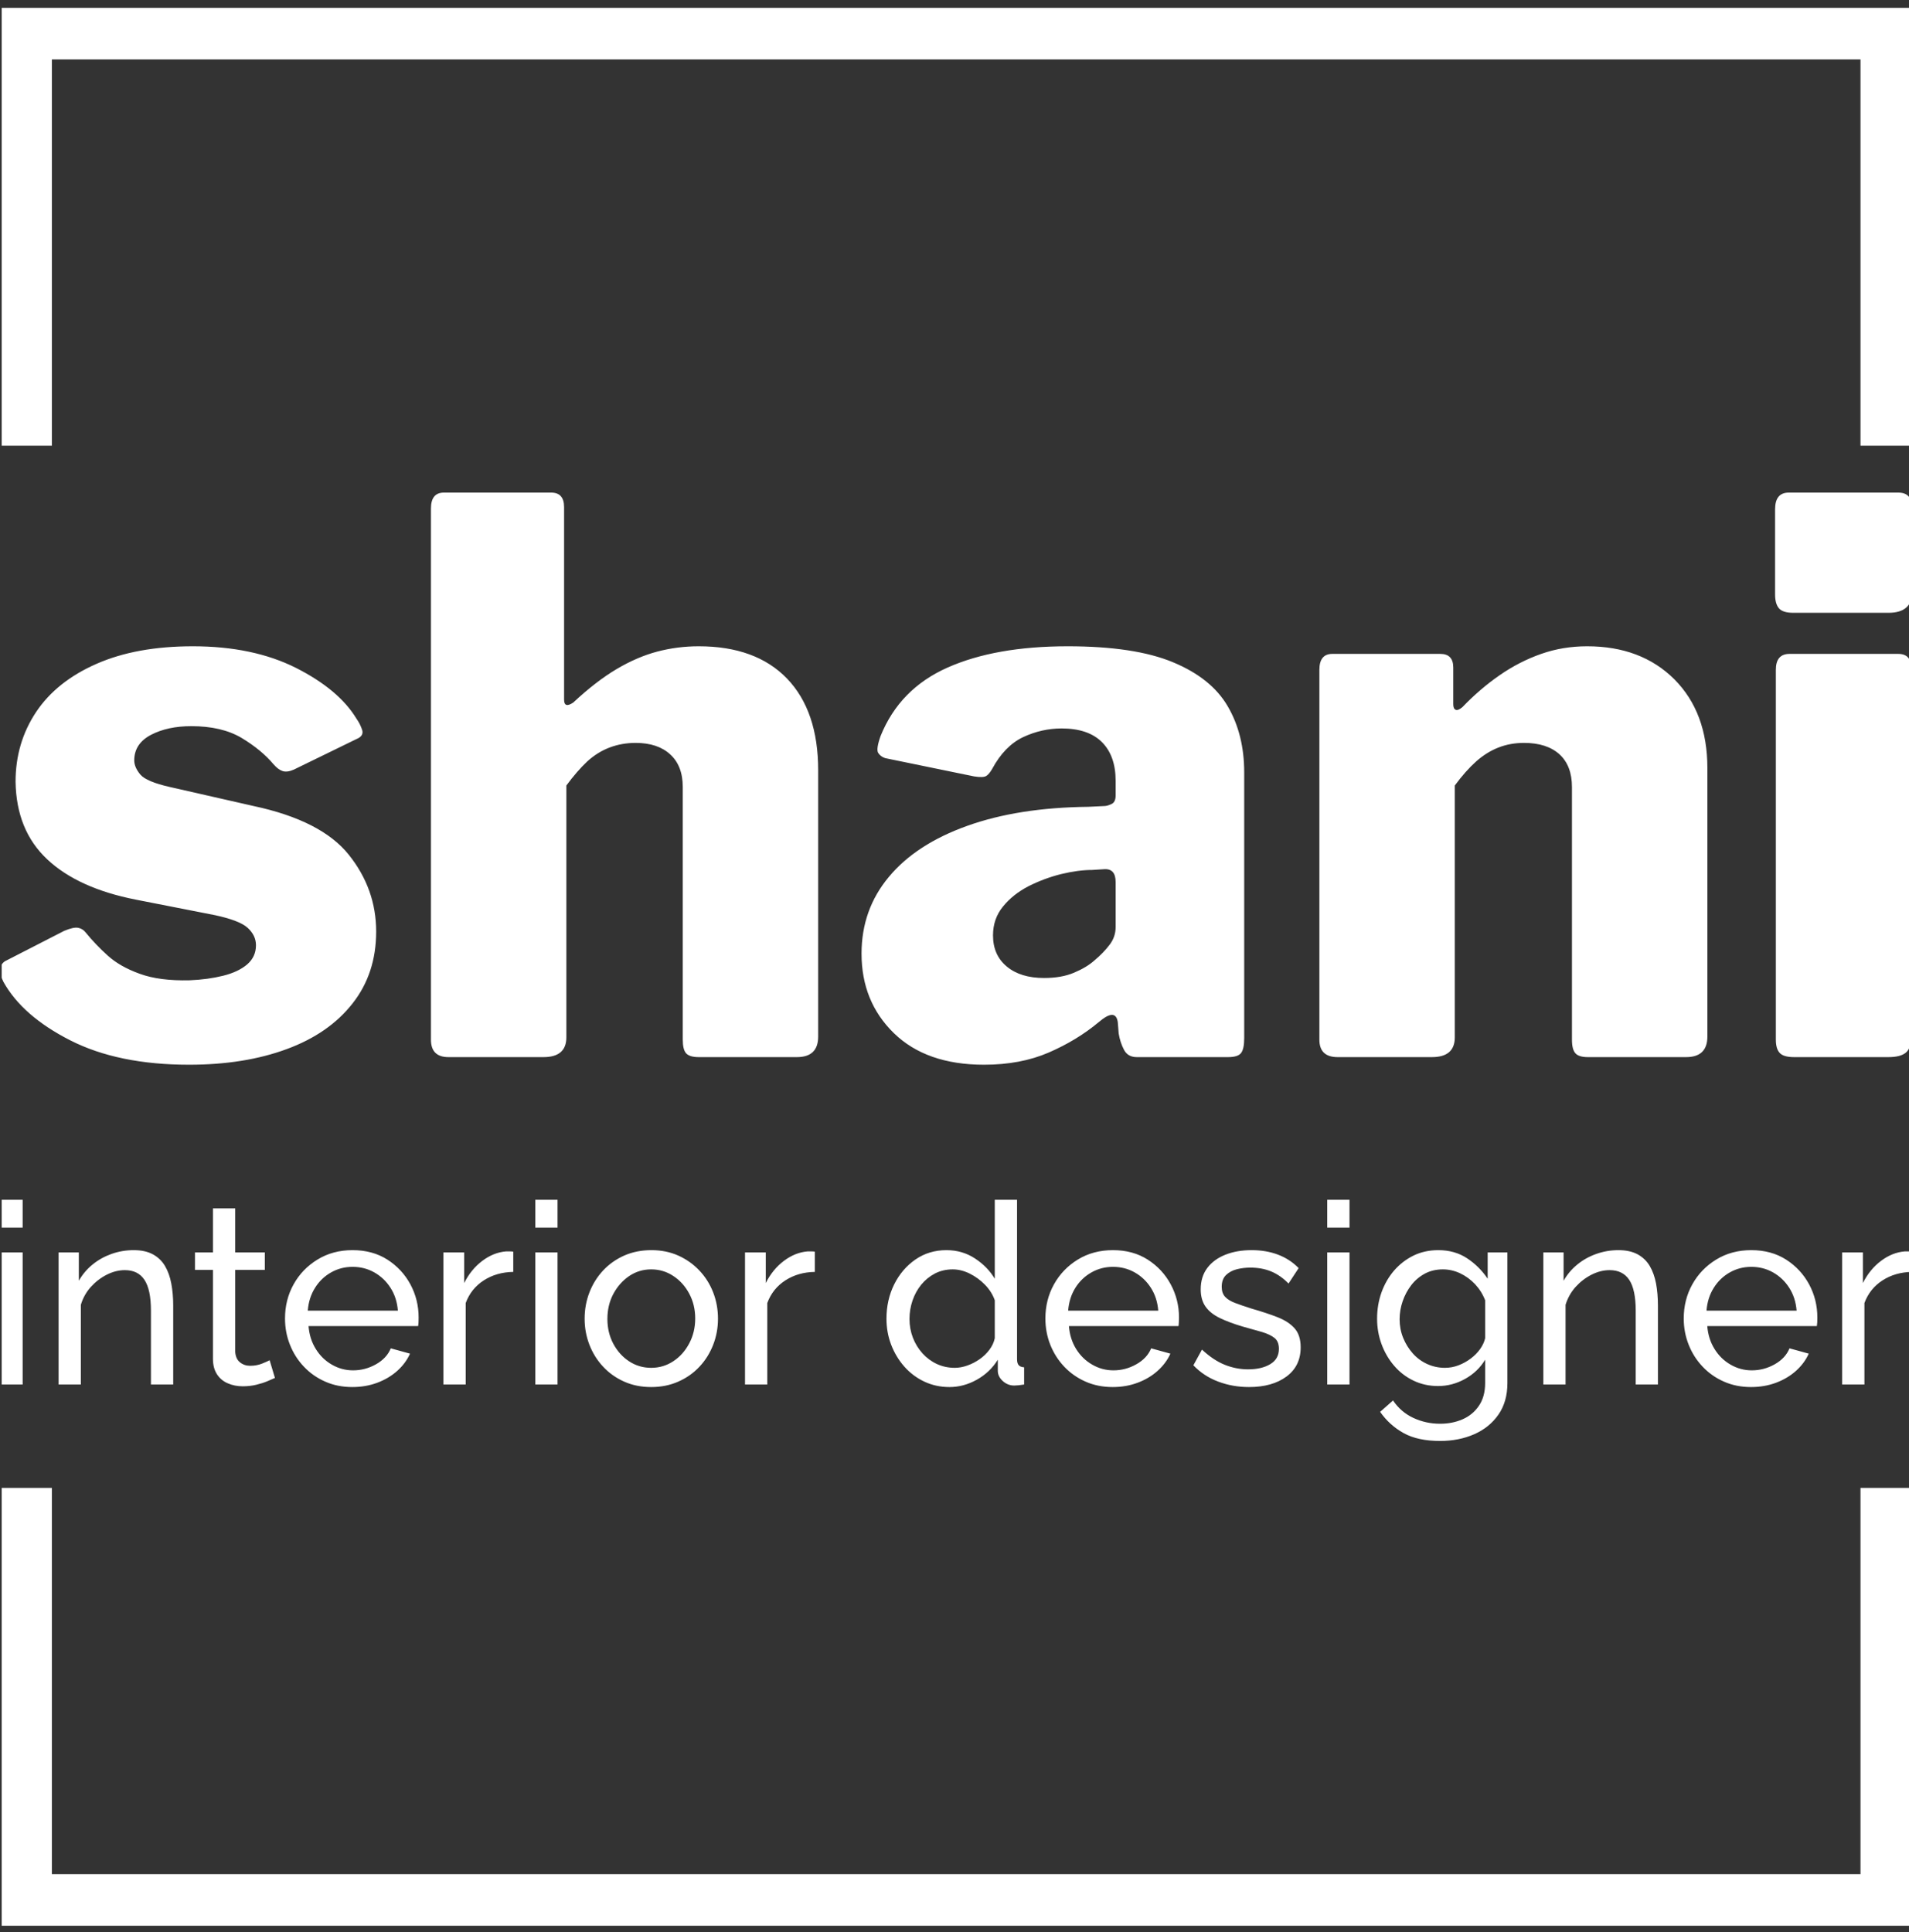 <svg xmlns="http://www.w3.org/2000/svg" version="1.1" xmlns:xlink="http://www.w3.org/1999/xlink" xmlns:svgjs="http://svgjs.dev/svgjs" width="2000" height="2024" viewBox="0 0 2000 2024"><rect x="0" y="0" width="2000" height="2024" fill="#333333" stroke="none"/><g transform="matrix(1,0,0,1,1.768,0.819)"><svg viewBox="0 0 244 247" data-background-color="#ffffff" preserveAspectRatio="xMidYMid meet" height="2024" width="2000" xmlns="http://www.w3.org/2000/svg" xmlns:xlink="http://www.w3.org/1999/xlink"><g id="tight-bounds" transform="matrix(1,0,0,1,-0.216,-0.1)"><svg viewBox="0 0 244.431 247.2" height="247.2" width="244.431"><g><svg></svg></g><g><svg viewBox="0 0 244.431 247.2" height="247.2" width="244.431"><g transform="matrix(1,0,0,1,0,62.977)"><svg viewBox="0 0 244.431 121.245" height="121.245" width="244.431"><g><svg viewBox="0 0 244.431 121.245" height="121.245" width="244.431"><g><svg viewBox="0 0 244.431 121.245" height="121.245" width="244.431"><g id="textblocktransform"><svg viewBox="0 0 244.431 121.245" height="121.245" width="244.431" id="textblock"><g><svg viewBox="0 0 244.431 73.145" height="73.145" width="244.431"><g transform="matrix(1,0,0,1,0,0)"><svg width="244.431" viewBox="0.9 -37.1 125.64 37.6" height="73.145" data-palette-color="#ee3e38"><path d="M18.85-19.25L18.85-19.25Q18.05-20.2 16.75-20.98 15.45-21.75 13.45-21.75L13.45-21.75Q11.9-21.75 10.8-21.18 9.7-20.6 9.7-19.5L9.7-19.5Q9.7-19.05 10.1-18.57 10.5-18.1 12.05-17.75L12.05-17.75 17.55-16.5Q22-15.55 23.8-13.3 25.6-11.05 25.6-8.25L25.6-8.25Q25.6-5.5 24.05-3.53 22.5-1.55 19.73-0.53 16.95 0.5 13.3 0.5L13.3 0.5Q8.65 0.5 5.5-1.1 2.35-2.7 1.1-4.95L1.1-4.95Q0.9-5.35 0.9-5.73 0.9-6.1 1.2-6.3L1.2-6.3 5.1-8.3Q5.7-8.55 6-8.5 6.3-8.45 6.5-8.2L6.5-8.2Q7.15-7.4 7.95-6.68 8.75-5.95 10.05-5.48 11.35-5 13.35-5.05L13.35-5.05Q14.55-5.1 15.55-5.35 16.55-5.6 17.13-6.1 17.7-6.6 17.7-7.35L17.7-7.35Q17.7-8 17.15-8.5 16.6-9 14.9-9.35L14.9-9.35 9.8-10.35Q6-11.1 3.98-13 1.95-14.9 1.9-18.1L1.9-18.1Q1.9-20.65 3.25-22.68 4.6-24.7 7.23-25.85 9.85-27 13.55-27L13.55-27Q17.5-27 20.33-25.58 23.15-24.15 24.3-22.25L24.3-22.25Q24.55-21.9 24.68-21.5 24.8-21.1 24.3-20.9L24.3-20.9 20.2-18.9Q19.75-18.7 19.45-18.8 19.15-18.9 18.85-19.25L18.85-19.25ZM30.35 0L30.35 0Q29.2 0 29.2-1.15L29.2-1.15 29.2-36.05Q29.2-37.1 30.05-37.1L30.05-37.1 37.1-37.1Q37.95-37.1 37.95-36.15L37.95-36.15 37.95-23.5Q37.95-23.2 38.1-23.15 38.25-23.1 38.55-23.3L38.55-23.3Q40.05-24.7 41.4-25.5 42.75-26.3 44.07-26.65 45.4-27 46.8-27L46.8-27Q50.55-27 52.6-24.88 54.65-22.75 54.65-18.85L54.65-18.85 54.65-1.35Q54.65 0 53.25 0L53.25 0 46.8 0Q46.2 0 45.97-0.25 45.75-0.5 45.75-1.15L45.75-1.15 45.75-17.75Q45.75-19.15 44.92-19.9 44.1-20.65 42.65-20.65L42.65-20.65Q41.75-20.65 40.95-20.35 40.15-20.05 39.47-19.43 38.8-18.8 38.1-17.85L38.1-17.85 38.1-1.3Q38.1 0 36.6 0L36.6 0 30.35 0ZM73.09-2.3L73.09-2.3Q71.65-1.1 69.8-0.3 67.95 0.5 65.55 0.5L65.55 0.5Q61.75 0.5 59.62-1.58 57.5-3.65 57.5-6.8L57.5-6.8Q57.5-9.7 59.3-11.85 61.09-14 64.45-15.2 67.8-16.4 72.4-16.45L72.4-16.45 73.45-16.5Q73.65-16.5 73.92-16.63 74.2-16.75 74.2-17.2L74.2-17.2 74.2-18.15Q74.2-19.8 73.3-20.7 72.4-21.6 70.65-21.6L70.65-21.6Q69.34-21.6 68.12-21.03 66.9-20.45 66.09-18.95L66.09-18.95Q65.89-18.6 65.7-18.48 65.5-18.35 64.89-18.45L64.89-18.45 59.05-19.65Q58.75-19.75 58.59-20 58.45-20.25 58.75-21.1L58.75-21.1Q60-24.2 63.15-25.6 66.3-27 71.05-27L71.05-27Q75.45-27 77.97-25.95 80.5-24.9 81.57-23.05 82.65-21.2 82.65-18.7L82.65-18.7 82.65-1.25Q82.65-0.55 82.45-0.28 82.25 0 81.59 0L81.59 0 75.59 0Q75 0 74.75-0.48 74.5-0.95 74.4-1.55L74.4-1.55 74.34-2.3Q74.2-3.25 73.09-2.3L73.09-2.3ZM74.2-11.5L74.2-11.5Q74.2-12.4 73.45-12.35L73.45-12.35 72.65-12.3Q71.75-12.3 70.62-12.03 69.5-11.75 68.47-11.23 67.45-10.7 66.8-9.9 66.14-9.1 66.14-8L66.14-8Q66.14-6.7 67.05-5.95 67.95-5.2 69.5-5.2L69.5-5.2Q70.65-5.2 71.47-5.55 72.3-5.9 72.8-6.35L72.8-6.35Q73.4-6.85 73.8-7.38 74.2-7.9 74.2-8.55L74.2-8.55 74.2-11.5ZM88.79 0L88.79 0Q87.59 0 87.59-1.15L87.59-1.15 87.59-25.45Q87.59-26.5 88.44-26.5L88.44-26.5 95.54-26.5Q96.39-26.5 96.39-25.6L96.39-25.6 96.39-23.2Q96.39-22.9 96.54-22.83 96.69-22.75 96.99-23L96.99-23Q98.14-24.2 99.44-25.1 100.74-26 102.17-26.5 103.59-27 105.19-27L105.19-27Q108.74-27 110.92-24.83 113.09-22.65 113.09-19L113.09-19 113.09-1.35Q113.09 0 111.69 0L111.69 0 105.24 0Q104.64 0 104.42-0.25 104.19-0.5 104.19-1.15L104.19-1.15 104.19-17.75Q104.19-19.15 103.37-19.9 102.54-20.65 101.04-20.65L101.04-20.65Q100.14-20.65 99.37-20.35 98.59-20.05 97.89-19.43 97.19-18.8 96.49-17.85L96.49-17.85 96.49-1.3Q96.49 0 94.99 0L94.99 0 88.79 0ZM126.49-25.55L126.49-1.35Q126.49-0.6 126.14-0.3 125.79 0 124.99 0L124.99 0 118.79 0Q118.09 0 117.84-0.28 117.59-0.55 117.59-1.15L117.59-1.15 117.59-25.45Q117.59-26.5 118.49-26.5L118.49-26.5 125.64-26.5Q126.49-26.5 126.49-25.55L126.49-25.55ZM126.54-36.1L126.54-30.55Q126.54-29.2 124.99-29.2L124.99-29.2 118.74-29.2Q118.04-29.2 117.79-29.5 117.54-29.8 117.54-30.4L117.54-30.4 117.54-36Q117.54-37.1 118.44-37.1L118.44-37.1 125.64-37.1Q126.54-37.1 126.54-36.1L126.54-36.1Z" opacity="1" transform="matrix(1,0,0,1,0,0)" fill="#ffffff" class="wordmark-text-0" data-fill-palette-color="primary" id="text-0"></path></svg></g></svg></g><g transform="matrix(1,0,0,1,0,90.412)"><svg viewBox="0 0 244.431 30.833" height="30.833" width="244.431"><g transform="matrix(1,0,0,1,0,0)"><svg width="244.431" viewBox="3.55 -36.5 377.71 47.65" height="30.833" data-palette-color="#8d021f"><path d="M7.95 0L3.55 0 3.55-26.1 7.95-26.1 7.95 0ZM7.95-31L3.55-31 3.55-36.5 7.95-36.5 7.95-31ZM37.7-15.6L37.7 0 33.3 0 33.3-14.6Q33.3-18.75 32.02-20.68 30.75-22.6 28.15-22.6L28.15-22.6Q26.35-22.6 24.57-21.7 22.8-20.8 21.42-19.28 20.05-17.75 19.45-15.75L19.45-15.75 19.45 0 15.05 0 15.05-26.1 19.05-26.1 19.05-20.5Q20.1-22.35 21.75-23.7 23.4-25.05 25.5-25.8 27.6-26.55 29.9-26.55L29.9-26.55Q32.15-26.55 33.67-25.73 35.2-24.9 36.07-23.43 36.95-21.95 37.32-19.95 37.7-17.95 37.7-15.6L37.7-15.6ZM56.75-4.8L57.8-1.3Q57.25-1.05 56.3-0.65 55.35-0.25 54.1 0.05 52.85 0.35 51.45 0.35L51.45 0.35Q49.85 0.35 48.5-0.23 47.15-0.8 46.35-2.02 45.55-3.25 45.55-5.1L45.55-5.1 45.55-22.65 42-22.65 42-26.1 45.55-26.1 45.55-34.8 49.95-34.8 49.95-26.1 55.8-26.1 55.8-22.65 49.95-22.65 49.95-6.45Q50.05-5.05 50.9-4.38 51.75-3.7 52.9-3.7L52.9-3.7Q54.2-3.7 55.3-4.15 56.4-4.6 56.75-4.8L56.75-4.8ZM73.09 0.5L73.09 0.5Q70.14 0.5 67.72-0.58 65.29-1.65 63.52-3.53 61.74-5.4 60.77-7.85 59.79-10.3 59.79-13.05L59.79-13.05Q59.79-16.75 61.49-19.8 63.19-22.85 66.22-24.7 69.24-26.55 73.14-26.55L73.14-26.55Q77.09-26.55 80.02-24.68 82.94-22.8 84.57-19.78 86.19-16.75 86.19-13.25L86.19-13.25Q86.19-12.75 86.17-12.28 86.14-11.8 86.09-11.55L86.09-11.55 64.44-11.55Q64.64-9 65.87-7.03 67.09-5.05 69.04-3.93 70.99-2.8 73.24-2.8L73.24-2.8Q75.64-2.8 77.77-4 79.89-5.2 80.69-7.15L80.69-7.15 84.49-6.1Q83.64-4.2 81.97-2.7 80.29-1.2 78.02-0.35 75.74 0.5 73.09 0.5ZM64.29-14.6L64.29-14.6 82.09-14.6Q81.89-17.15 80.64-19.1 79.39-21.05 77.44-22.15 75.49-23.25 73.14-23.25L73.14-23.25Q70.84-23.25 68.89-22.15 66.94-21.05 65.72-19.1 64.49-17.15 64.29-14.6ZM104.89-26.25L104.89-22.25Q101.59-22.2 99.07-20.58 96.54-18.95 95.49-16.1L95.49-16.1 95.49 0 91.09 0 91.09-26.1 95.19-26.1 95.19-20.05Q96.54-22.75 98.77-24.43 100.99-26.1 103.44-26.3L103.44-26.3Q103.94-26.3 104.29-26.3 104.64-26.3 104.89-26.25L104.89-26.25ZM113.64 0L109.24 0 109.24-26.1 113.64-26.1 113.64 0ZM113.64-31L109.24-31 109.24-36.5 113.64-36.5 113.64-31ZM132.14 0.5L132.14 0.5Q129.19 0.5 126.79-0.58 124.39-1.65 122.64-3.53 120.89-5.4 119.94-7.85 118.99-10.3 118.99-13L118.99-13Q118.99-15.75 119.94-18.2 120.89-20.65 122.64-22.53 124.39-24.4 126.81-25.48 129.24-26.55 132.19-26.55L132.19-26.55Q135.09-26.55 137.49-25.48 139.89-24.4 141.66-22.53 143.44-20.65 144.39-18.2 145.34-15.75 145.34-13L145.34-13Q145.34-10.3 144.39-7.85 143.44-5.4 141.69-3.53 139.94-1.65 137.51-0.58 135.09 0.5 132.14 0.5ZM123.49-12.95L123.49-12.95Q123.49-10.25 124.66-8.05 125.84-5.85 127.79-4.58 129.74-3.3 132.14-3.3L132.14-3.3Q134.54-3.3 136.51-4.6 138.49-5.9 139.66-8.13 140.84-10.35 140.84-13.05L140.84-13.05Q140.84-15.75 139.66-17.95 138.49-20.15 136.51-21.45 134.54-22.75 132.14-22.75L132.14-22.75Q129.74-22.75 127.79-21.43 125.84-20.1 124.66-17.9 123.49-15.7 123.49-12.95ZM164.48-26.25L164.48-22.25Q161.18-22.2 158.66-20.58 156.13-18.95 155.08-16.1L155.08-16.1 155.08 0 150.68 0 150.68-26.1 154.78-26.1 154.78-20.05Q156.13-22.75 158.36-24.43 160.58-26.1 163.03-26.3L163.03-26.3Q163.53-26.3 163.88-26.3 164.23-26.3 164.48-26.25L164.48-26.25ZM178.63-13L178.63-13Q178.63-16.7 180.15-19.78 181.68-22.85 184.35-24.7 187.03-26.55 190.48-26.55L190.48-26.55Q193.63-26.55 196.13-24.9 198.63-23.25 200.03-20.9L200.03-20.9 200.03-36.5 204.43-36.5 204.43-5Q204.43-4.2 204.75-3.83 205.08-3.45 205.83-3.4L205.83-3.4 205.83 0Q204.58 0.2 203.88 0.2L203.88 0.2Q202.58 0.2 201.6-0.7 200.63-1.6 200.63-2.7L200.63-2.7 200.63-4.9Q199.08-2.4 196.48-0.95 193.88 0.5 191.08 0.5L191.08 0.5Q188.38 0.5 186.1-0.58 183.83-1.65 182.15-3.55 180.48-5.45 179.55-7.88 178.63-10.3 178.63-13ZM200.03-9.15L200.03-9.15 200.03-16.65Q199.43-18.35 198.08-19.73 196.73-21.1 195.05-21.93 193.38-22.75 191.73-22.75L191.73-22.75Q189.78-22.75 188.2-21.93 186.63-21.1 185.5-19.73 184.38-18.35 183.78-16.6 183.18-14.85 183.18-12.95L183.18-12.95Q183.18-11 183.85-9.25 184.53-7.5 185.75-6.15 186.98-4.8 188.6-4.05 190.23-3.3 192.13-3.3L192.13-3.3Q193.33-3.3 194.6-3.75 195.88-4.2 197.03-5 198.18-5.8 198.98-6.88 199.78-7.95 200.03-9.15ZM223.33 0.5L223.33 0.5Q220.38 0.5 217.95-0.58 215.53-1.65 213.75-3.53 211.98-5.4 211-7.85 210.03-10.3 210.03-13.05L210.03-13.05Q210.03-16.75 211.73-19.8 213.43-22.85 216.45-24.7 219.48-26.55 223.38-26.55L223.38-26.55Q227.33-26.55 230.25-24.68 233.18-22.8 234.8-19.78 236.43-16.75 236.43-13.25L236.43-13.25Q236.43-12.75 236.4-12.28 236.38-11.8 236.33-11.55L236.33-11.55 214.68-11.55Q214.88-9 216.1-7.03 217.33-5.05 219.28-3.93 221.23-2.8 223.48-2.8L223.48-2.8Q225.88-2.8 228-4 230.13-5.2 230.93-7.15L230.93-7.15 234.73-6.1Q233.88-4.2 232.2-2.7 230.53-1.2 228.25-0.35 225.98 0.5 223.33 0.5ZM214.53-14.6L214.53-14.6 232.33-14.6Q232.13-17.15 230.88-19.1 229.63-21.05 227.68-22.15 225.73-23.25 223.38-23.25L223.38-23.25Q221.08-23.25 219.13-22.15 217.18-21.05 215.95-19.1 214.73-17.15 214.53-14.6ZM250.27 0.5L250.27 0.5Q247.02 0.5 244.17-0.58 241.32-1.65 239.27-3.8L239.27-3.8 240.97-6.9Q243.22-4.8 245.47-3.9 247.72-3 250.07-3L250.07-3Q252.77-3 254.47-4.03 256.17-5.05 256.17-7.05L256.17-7.05Q256.17-8.5 255.3-9.2 254.42-9.9 252.82-10.38 251.22-10.85 249.02-11.45L249.02-11.45Q246.32-12.25 244.47-13.15 242.62-14.05 241.67-15.4 240.72-16.75 240.72-18.8L240.72-18.8Q240.72-21.3 242.02-23.03 243.32-24.75 245.6-25.65 247.87-26.55 250.77-26.55L250.77-26.55Q253.67-26.55 256.02-25.65 258.37-24.75 260.07-23L260.07-23 258.07-19.95Q256.52-21.55 254.67-22.33 252.82-23.1 250.52-23.1L250.52-23.1Q249.17-23.1 247.87-22.78 246.57-22.45 245.72-21.63 244.87-20.8 244.87-19.3L244.87-19.3Q244.87-18.05 245.55-17.32 246.22-16.6 247.55-16.1 248.87-15.6 250.77-15L250.77-15Q253.72-14.15 255.9-13.3 258.07-12.45 259.27-11.1 260.47-9.75 260.47-7.35L260.47-7.35Q260.47-3.65 257.67-1.58 254.87 0.5 250.27 0.5ZM270.12 0L265.72 0 265.72-26.1 270.12-26.1 270.12 0ZM270.12-31L265.72-31 265.72-36.5 270.12-36.5 270.12-31ZM287.62 0.3L287.62 0.3Q284.97 0.3 282.74-0.78 280.52-1.85 278.92-3.73 277.32-5.6 276.44-8 275.57-10.4 275.57-13L275.57-13Q275.57-15.75 276.44-18.2 277.32-20.65 278.94-22.53 280.57-24.4 282.77-25.48 284.97-26.55 287.67-26.55L287.67-26.55Q290.92-26.55 293.34-24.95 295.77-23.35 297.42-20.9L297.42-20.9 297.42-26.1 301.32-26.1 301.32-0.3Q301.32 3.4 299.54 5.95 297.77 8.5 294.74 9.83 291.72 11.15 288.02 11.15L288.02 11.15Q283.62 11.15 280.82 9.6 278.02 8.05 276.17 5.4L276.17 5.4 278.72 3.15Q280.27 5.45 282.74 6.6 285.22 7.75 288.02 7.75L288.02 7.75Q290.42 7.75 292.44 6.88 294.47 6 295.69 4.2 296.92 2.4 296.92-0.3L296.92-0.3 296.92-4.9Q295.47-2.5 292.94-1.1 290.42 0.3 287.62 0.3ZM288.97-3.3L288.97-3.3Q290.37-3.3 291.67-3.8 292.97-4.3 294.07-5.13 295.17-5.95 295.92-7 296.67-8.05 296.92-9.15L296.92-9.15 296.92-16.65Q296.22-18.45 294.92-19.83 293.62-21.2 291.97-21.98 290.32-22.75 288.57-22.75L288.57-22.75Q286.57-22.75 284.99-21.9 283.42-21.05 282.32-19.63 281.22-18.2 280.62-16.45 280.02-14.7 280.02-12.9L280.02-12.9Q280.02-10.95 280.72-9.22 281.42-7.5 282.62-6.15 283.82-4.8 285.47-4.05 287.12-3.3 288.97-3.3ZM331.06-15.6L331.06 0 326.67 0 326.67-14.6Q326.67-18.75 325.39-20.68 324.12-22.6 321.51-22.6L321.51-22.6Q319.72-22.6 317.94-21.7 316.17-20.8 314.79-19.28 313.42-17.75 312.81-15.75L312.81-15.75 312.81 0 308.42 0 308.42-26.1 312.42-26.1 312.42-20.5Q313.47-22.35 315.12-23.7 316.76-25.05 318.87-25.8 320.97-26.55 323.26-26.55L323.26-26.55Q325.51-26.55 327.04-25.73 328.56-24.9 329.44-23.43 330.31-21.95 330.69-19.95 331.06-17.95 331.06-15.6L331.06-15.6ZM349.46 0.5L349.46 0.5Q346.51 0.5 344.09-0.58 341.66-1.65 339.89-3.53 338.11-5.4 337.14-7.85 336.16-10.3 336.16-13.05L336.16-13.05Q336.16-16.75 337.86-19.8 339.56-22.85 342.59-24.7 345.61-26.55 349.51-26.55L349.51-26.55Q353.46-26.55 356.39-24.68 359.31-22.8 360.94-19.78 362.56-16.75 362.56-13.25L362.56-13.25Q362.56-12.75 362.54-12.28 362.51-11.8 362.46-11.55L362.46-11.55 340.81-11.55Q341.01-9 342.24-7.03 343.46-5.05 345.41-3.93 347.36-2.8 349.61-2.8L349.61-2.8Q352.01-2.8 354.14-4 356.26-5.2 357.06-7.15L357.06-7.15 360.86-6.1Q360.01-4.2 358.34-2.7 356.66-1.2 354.39-0.35 352.11 0.5 349.46 0.5ZM340.66-14.6L340.66-14.6 358.46-14.6Q358.26-17.15 357.01-19.1 355.76-21.05 353.81-22.15 351.86-23.25 349.51-23.25L349.51-23.25Q347.21-23.25 345.26-22.15 343.31-21.05 342.09-19.1 340.86-17.15 340.66-14.6ZM381.26-26.25L381.26-22.25Q377.96-22.2 375.44-20.58 372.91-18.95 371.86-16.1L371.86-16.1 371.86 0 367.46 0 367.46-26.1 371.56-26.1 371.56-20.05Q372.91-22.75 375.14-24.43 377.36-26.1 379.81-26.3L379.81-26.3Q380.31-26.3 380.66-26.3 381.01-26.3 381.26-26.25L381.26-26.25Z" opacity="1" transform="matrix(1,0,0,1,0,0)" fill="#ffffff" class="slogan-text-1" data-fill-palette-color="secondary" id="text-1"></path></svg></g></svg></g></svg></g></svg></g><g></g></svg></g></svg></g><path d="M0 56.977L0 1 244.431 1 244.431 56.977 237.835 56.977 237.835 7.596 6.596 7.596 6.596 56.977 0 56.977M0 190.223L0 246.2 244.431 246.2 244.431 190.223 237.835 190.223 237.835 239.604 6.596 239.604 6.596 190.223 0 190.223" fill="#ffffff" stroke="transparent" data-fill-palette-color="primary"></path></svg></g><defs></defs></svg><rect width="244.431" height="247.2" fill="none" stroke="none" visibility="hidden"></rect></g></svg></g></svg>